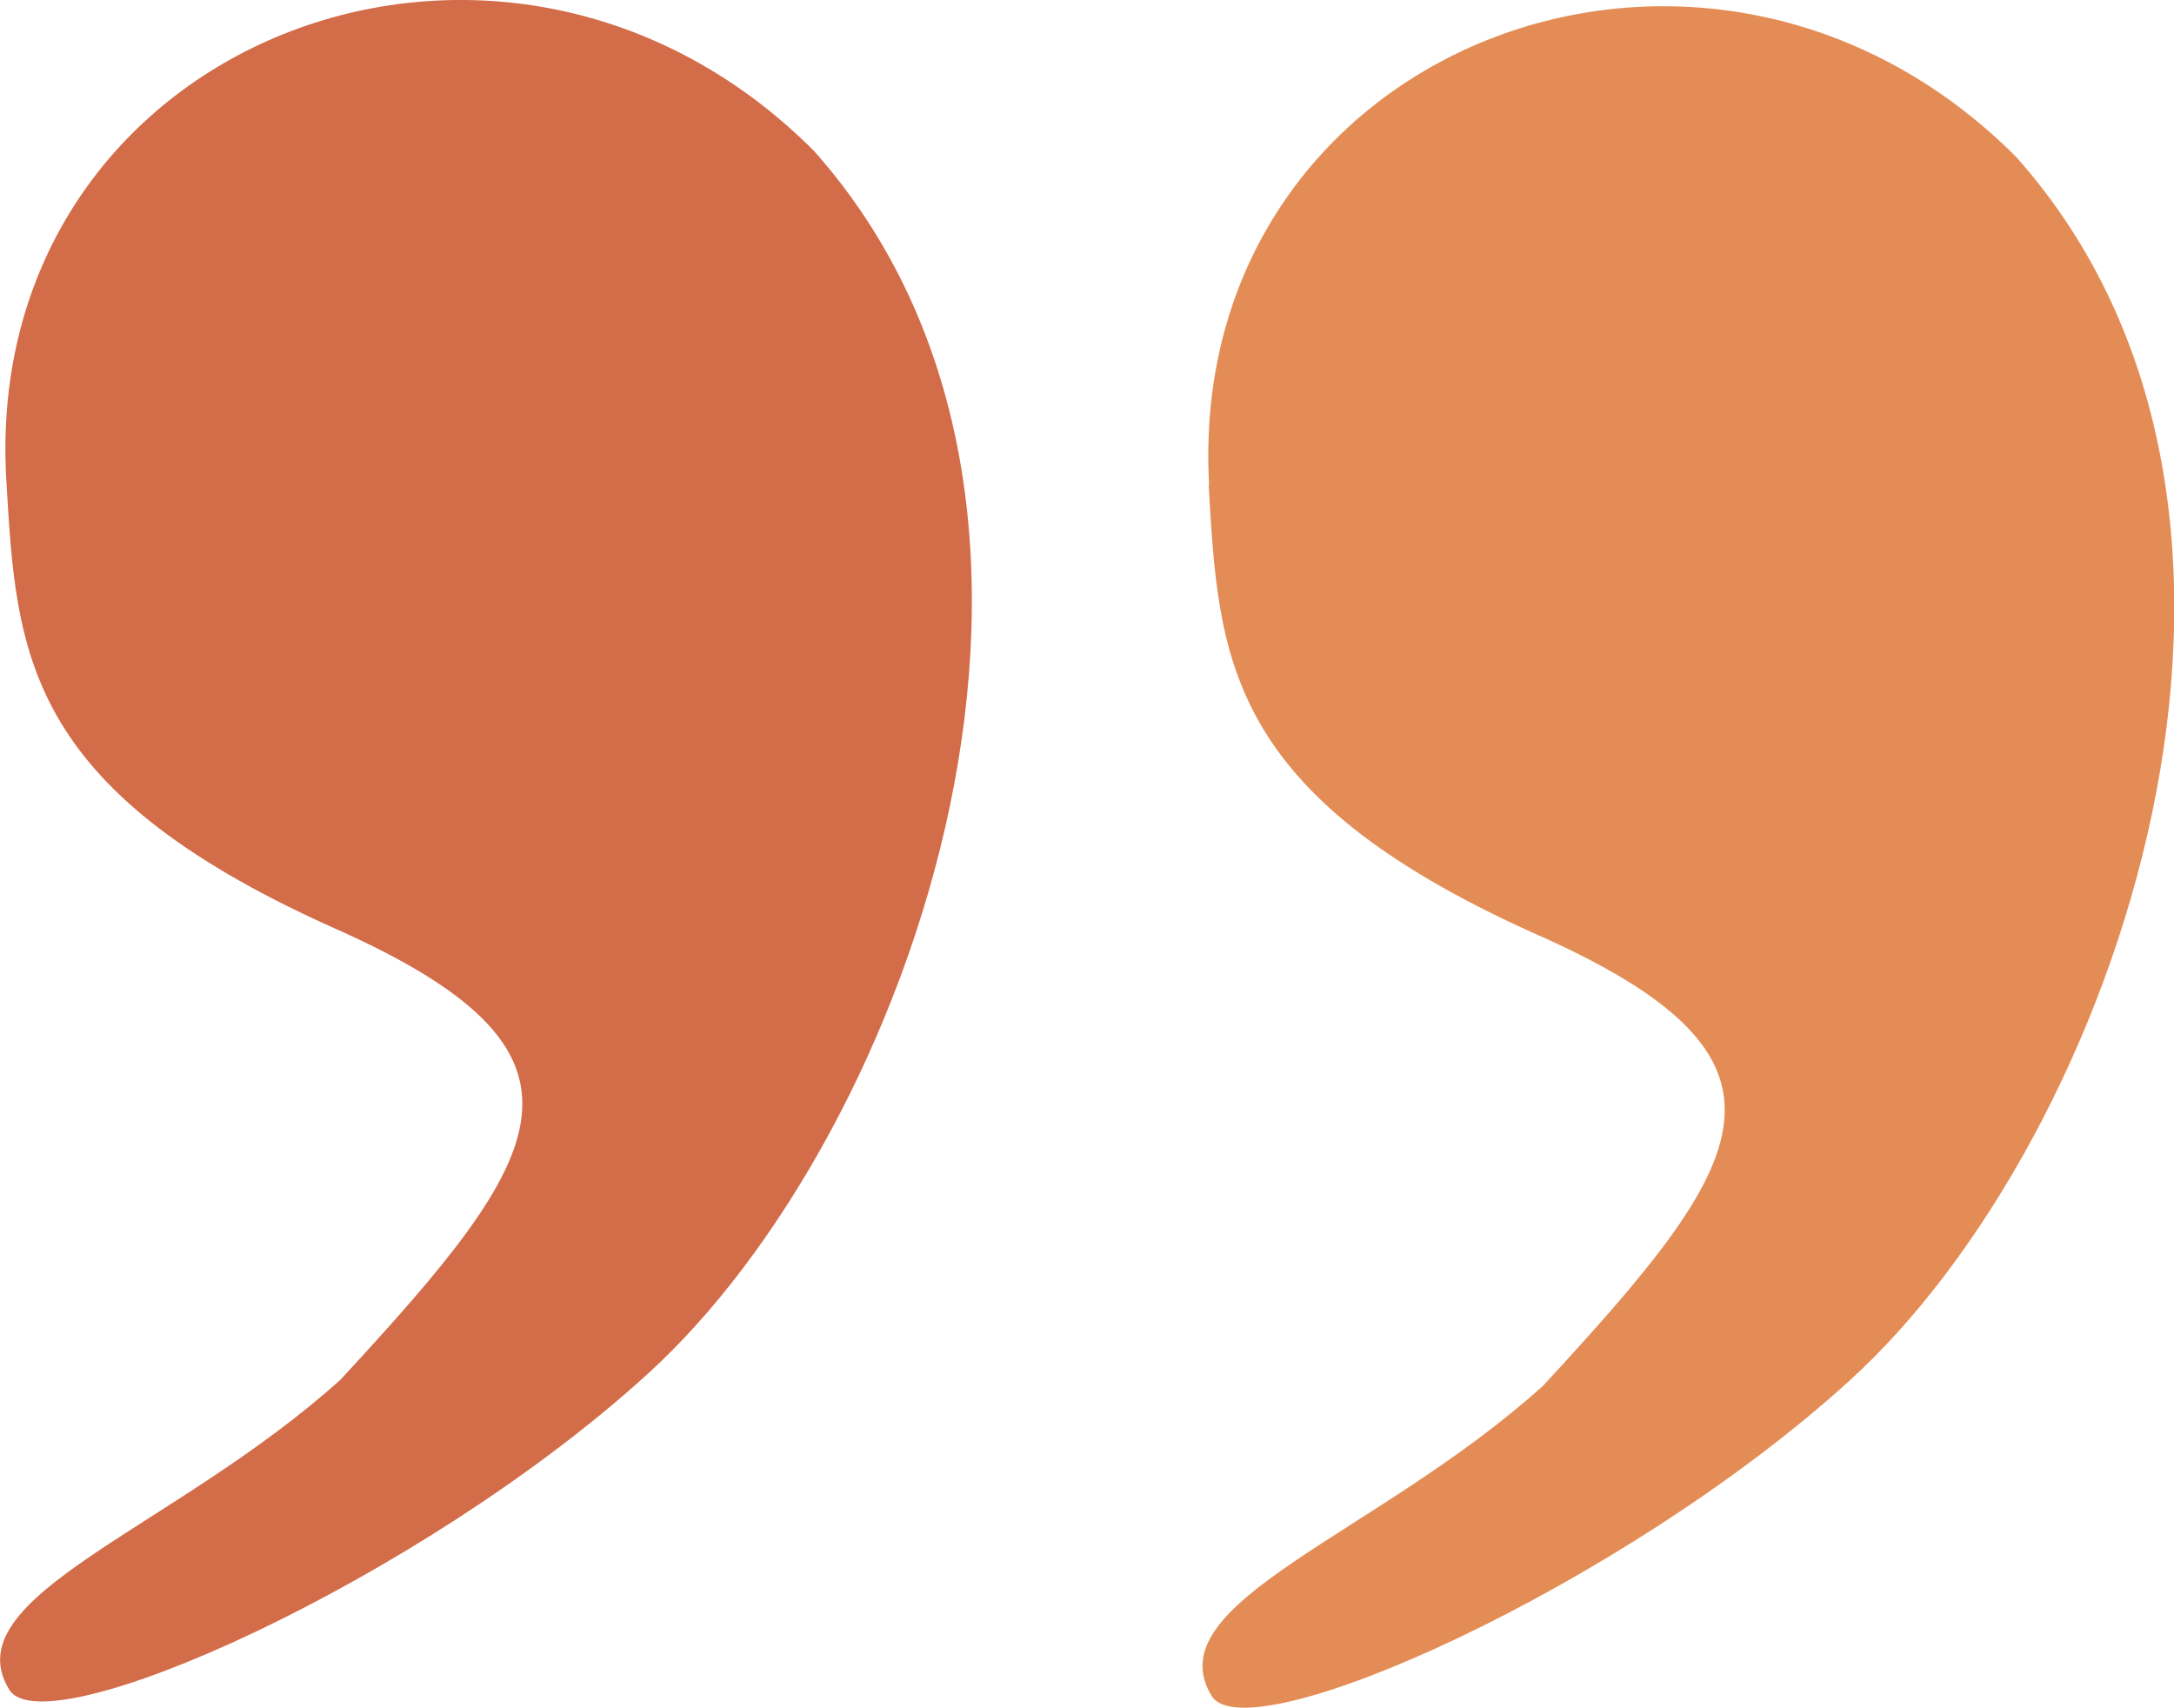 <?xml version="1.0" encoding="UTF-8"?>
<svg id="Calque_2" data-name="Calque 2" xmlns="http://www.w3.org/2000/svg" viewBox="0 0 45.31 35.59">
  <defs>
    <style>
      .cls-1 {
        fill: #e48c55;
      }

      .cls-2 {
        fill: #d36c49;
      }
    </style>
  </defs>
  <g id="Calque_1-2" data-name="Calque 1">
    <path id="path1873" class="cls-2" d="m.13,9.97c.21,3.61.33,6.44,6.76,9.34,6,2.64,4.55,4.74.21,9.44-3.46,3.12-8.09,4.51-6.91,6.46.74,1.23,8.57-2.27,13.29-6.56,5.55-5.03,10.13-18.04,3.48-25.51C10.45-3.37-.38.89.13,9.97Z"/>
    <path id="path1875" class="cls-1" d="m25.19,10.1c.21,3.61.33,6.44,6.76,9.34,6,2.64,4.55,4.74.21,9.44-3.46,3.12-8.09,4.51-6.91,6.46.74,1.23,8.57-2.27,13.29-6.56,5.55-5.03,10.13-18.04,3.48-25.51-6.5-6.51-17.33-2.25-16.82,6.84Z"/>
  </g>
</svg>